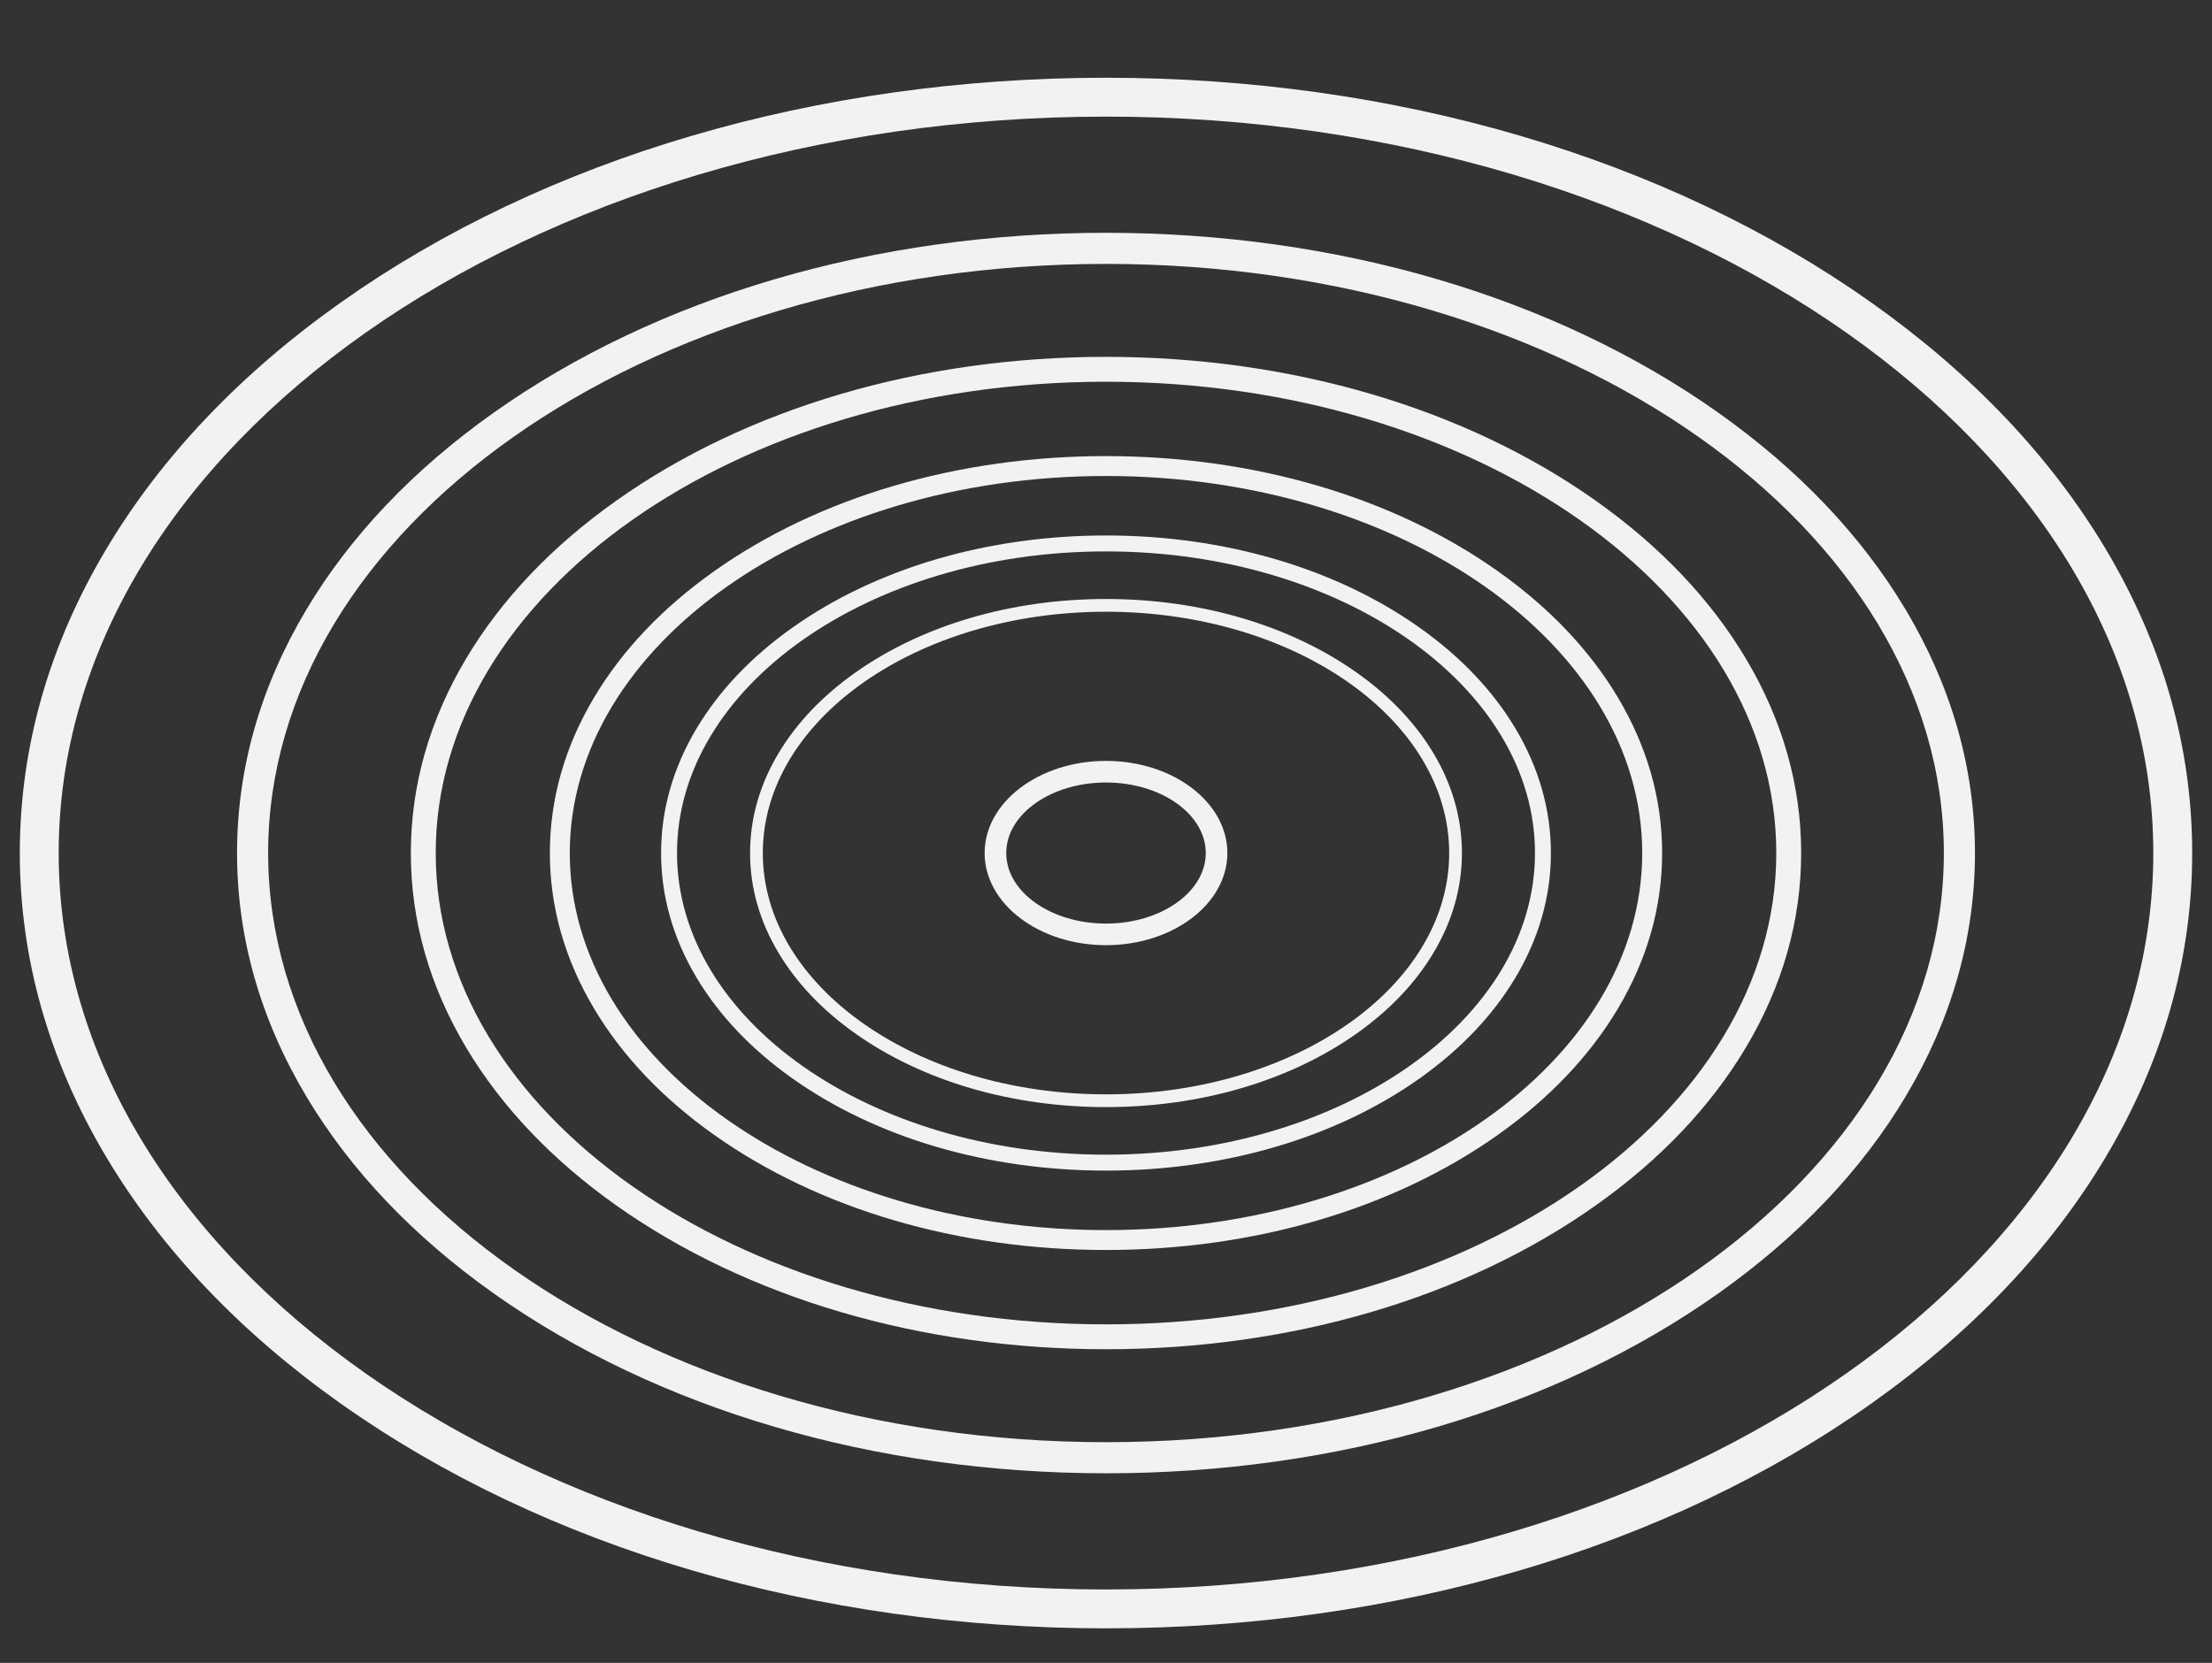 <?xml version="1.0" encoding="utf-8"?>
<!-- Generator: Adobe Illustrator 16.0.0, SVG Export Plug-In . SVG Version: 6.00 Build 0)  -->
<!DOCTYPE svg PUBLIC "-//W3C//DTD SVG 1.1//EN" "http://www.w3.org/Graphics/SVG/1.1/DTD/svg11.dtd">
<svg version="1.1" id="Layer_1" xmlns="http://www.w3.org/2000/svg" xmlns:xlink="http://www.w3.org/1999/xlink" x="0px" y="0px"
	 width="1024px" height="770px" viewBox="0 0 1024 770" enable-background="new 0 0 1024 770" xml:space="preserve">
<rect x="0" y="0" width="1024" height="770" fill="#333333" stroke="none"/>
<path fill="#F2F2F2" d="M974.751,254.152c-25.517-42.76-61.973-81.109-108.356-113.982C771.615,72.995,645.755,36,512,36
	S252.385,72.995,157.604,140.17c-46.381,32.872-82.837,71.221-108.356,113.982C22.654,298.716,9.169,346.105,9.169,395.001
	c0,48.896,13.485,96.284,40.079,140.848c25.519,42.761,61.975,81.109,108.356,113.981C252.384,717.005,378.245,754,512,754
	s259.615-36.995,354.395-104.17c46.382-32.872,82.839-71.22,108.356-113.981c26.595-44.562,40.079-91.949,40.079-140.848
	C1014.83,346.104,1001.346,298.716,974.751,254.152z M512,736C244.664,736,27.169,583.028,27.169,395.001
	C27.169,206.973,244.664,54,512,54c267.337,0,484.831,152.973,484.831,341.001C996.831,583.028,779.336,736,512,736z"/>
<path fill="#F2F2F2" d="M882.203,282.322c-20.416-34.207-49.582-64.888-86.688-91.188C719.691,137.396,619.004,107.8,512,107.8
	s-207.692,29.596-283.517,83.334c-37.105,26.298-66.27,56.978-86.685,91.186c-21.275,35.651-32.063,73.561-32.063,112.678
	s10.788,77.029,32.063,112.679c20.415,34.208,49.58,64.891,86.685,91.188C304.308,652.602,404.996,682.2,512,682.2
	s207.691-29.597,283.516-83.334c37.107-26.297,66.273-56.979,86.688-91.188c21.272-35.65,32.062-73.562,32.062-112.679
	C914.265,355.884,903.477,317.973,882.203,282.322z M512,667.8c-213.869,0-387.865-122.378-387.865-272.8S298.131,122.2,512,122.2
	S899.865,244.578,899.865,395S725.869,667.8,512,667.8z"/>
<path fill="#F2F2F2" d="M808.16,304.857c-16.33-27.367-39.664-51.91-69.349-72.949C678.152,188.916,597.604,165.24,512,165.24
	s-166.154,23.676-226.813,66.668c-29.684,21.038-53.016,45.582-69.348,72.949c-17.02,28.521-25.651,58.85-25.651,90.143
	s8.631,61.622,25.651,90.143c16.332,27.367,39.664,51.91,69.348,72.947c60.659,42.992,141.209,66.67,226.813,66.67
	s166.152-23.678,226.812-66.67c29.684-21.037,53.018-45.58,69.348-72.947c17.02-28.521,25.65-58.85,25.65-90.143
	C833.811,363.706,825.181,333.378,808.16,304.857z M512,613.24c-171.096,0-310.292-97.902-310.292-218.24S340.904,176.76,512,176.76
	S822.292,274.662,822.292,395S683.096,613.24,512,613.24z"/>
<path fill="#F2F2F2" d="M748.929,322.887c-13.063-21.893-31.729-41.528-55.479-58.359c-48.527-34.394-112.967-53.335-181.449-53.335
	c-68.483,0-132.924,18.941-181.451,53.335c-23.748,16.831-42.413,36.465-55.479,58.359c-13.616,22.816-20.521,47.079-20.521,72.114
	c0,25.034,6.905,49.297,20.52,72.114c13.066,21.893,31.732,41.526,55.479,58.355c48.527,34.396,112.968,53.336,181.451,53.336
	c68.482,0,132.922-18.941,181.45-53.337c23.75-16.829,42.416-36.462,55.479-58.355c13.617-22.816,20.521-47.079,20.521-72.113
	C769.45,369.966,762.546,345.703,748.929,322.887z M512,569.592c-136.877,0-248.234-78.322-248.234-174.592
	c0-96.27,111.357-174.592,248.234-174.592S760.233,298.729,760.233,395C760.233,491.27,648.877,569.592,512,569.592z"/>
<path fill="#F2F2F2" d="M701.542,337.309c-10.452-17.516-25.384-33.223-44.383-46.688c-38.821-27.515-90.374-42.668-145.159-42.668
	c-54.786,0-106.339,15.153-145.161,42.668c-18.998,13.465-33.93,29.173-44.383,46.688c-10.895,18.253-16.417,37.663-16.417,57.691
	c0,20.027,5.523,39.438,16.417,57.69c10.453,17.516,25.385,33.224,44.383,46.687c38.822,27.516,90.374,42.669,145.161,42.669
	c54.785,0,106.338-15.153,145.159-42.669c18.999-13.463,33.931-29.171,44.383-46.687c10.894-18.253,16.417-37.663,16.417-57.69
	C717.959,374.972,712.436,355.562,701.542,337.309z M512,534.674c-109.502,0-198.588-62.658-198.588-139.674
	c0-77.017,89.086-139.674,198.588-139.674S710.586,317.983,710.586,395C710.586,472.016,621.502,534.674,512,534.674z"/>
<path fill="#F2F2F2" d="M663.633,348.847c-8.358-14.012-20.307-26.579-35.506-37.35C597.07,289.485,555.828,277.363,512,277.363
	c-43.83,0-85.072,12.122-116.129,34.134c-15.198,10.772-27.146,23.338-35.506,37.35c-8.714,14.602-13.133,30.13-13.133,46.153
	c0,16.021,4.419,31.548,13.133,46.152c8.359,14.012,20.308,26.579,35.506,37.35c31.057,22.012,72.299,34.135,116.129,34.135
	c43.828,0,85.07-12.123,116.127-34.135c15.199-10.771,27.146-23.338,35.506-37.35c8.715-14.604,13.135-30.131,13.135-46.152
	C676.768,378.977,672.348,363.451,663.633,348.847z M512,506.738c-87.601,0-158.871-50.126-158.871-111.738
	c0-61.613,71.271-111.739,158.871-111.739S670.869,333.387,670.869,395C670.869,456.612,599.601,506.738,512,506.738z"/>
<path fill="#F2F2F2" d="M512,352.336c-30.98,0-56.184,19.138-56.184,42.662c0,23.525,25.203,42.664,56.184,42.664
	c30.979,0,56.182-19.139,56.182-42.664C568.182,371.474,542.979,352.336,512,352.336z M512,427.662
	c-25.467,0-46.184-14.652-46.184-32.664c0-18.01,20.717-32.662,46.184-32.662c25.465,0,46.182,14.652,46.182,32.662
	C558.182,413.01,537.465,427.662,512,427.662z"/>
</svg>
